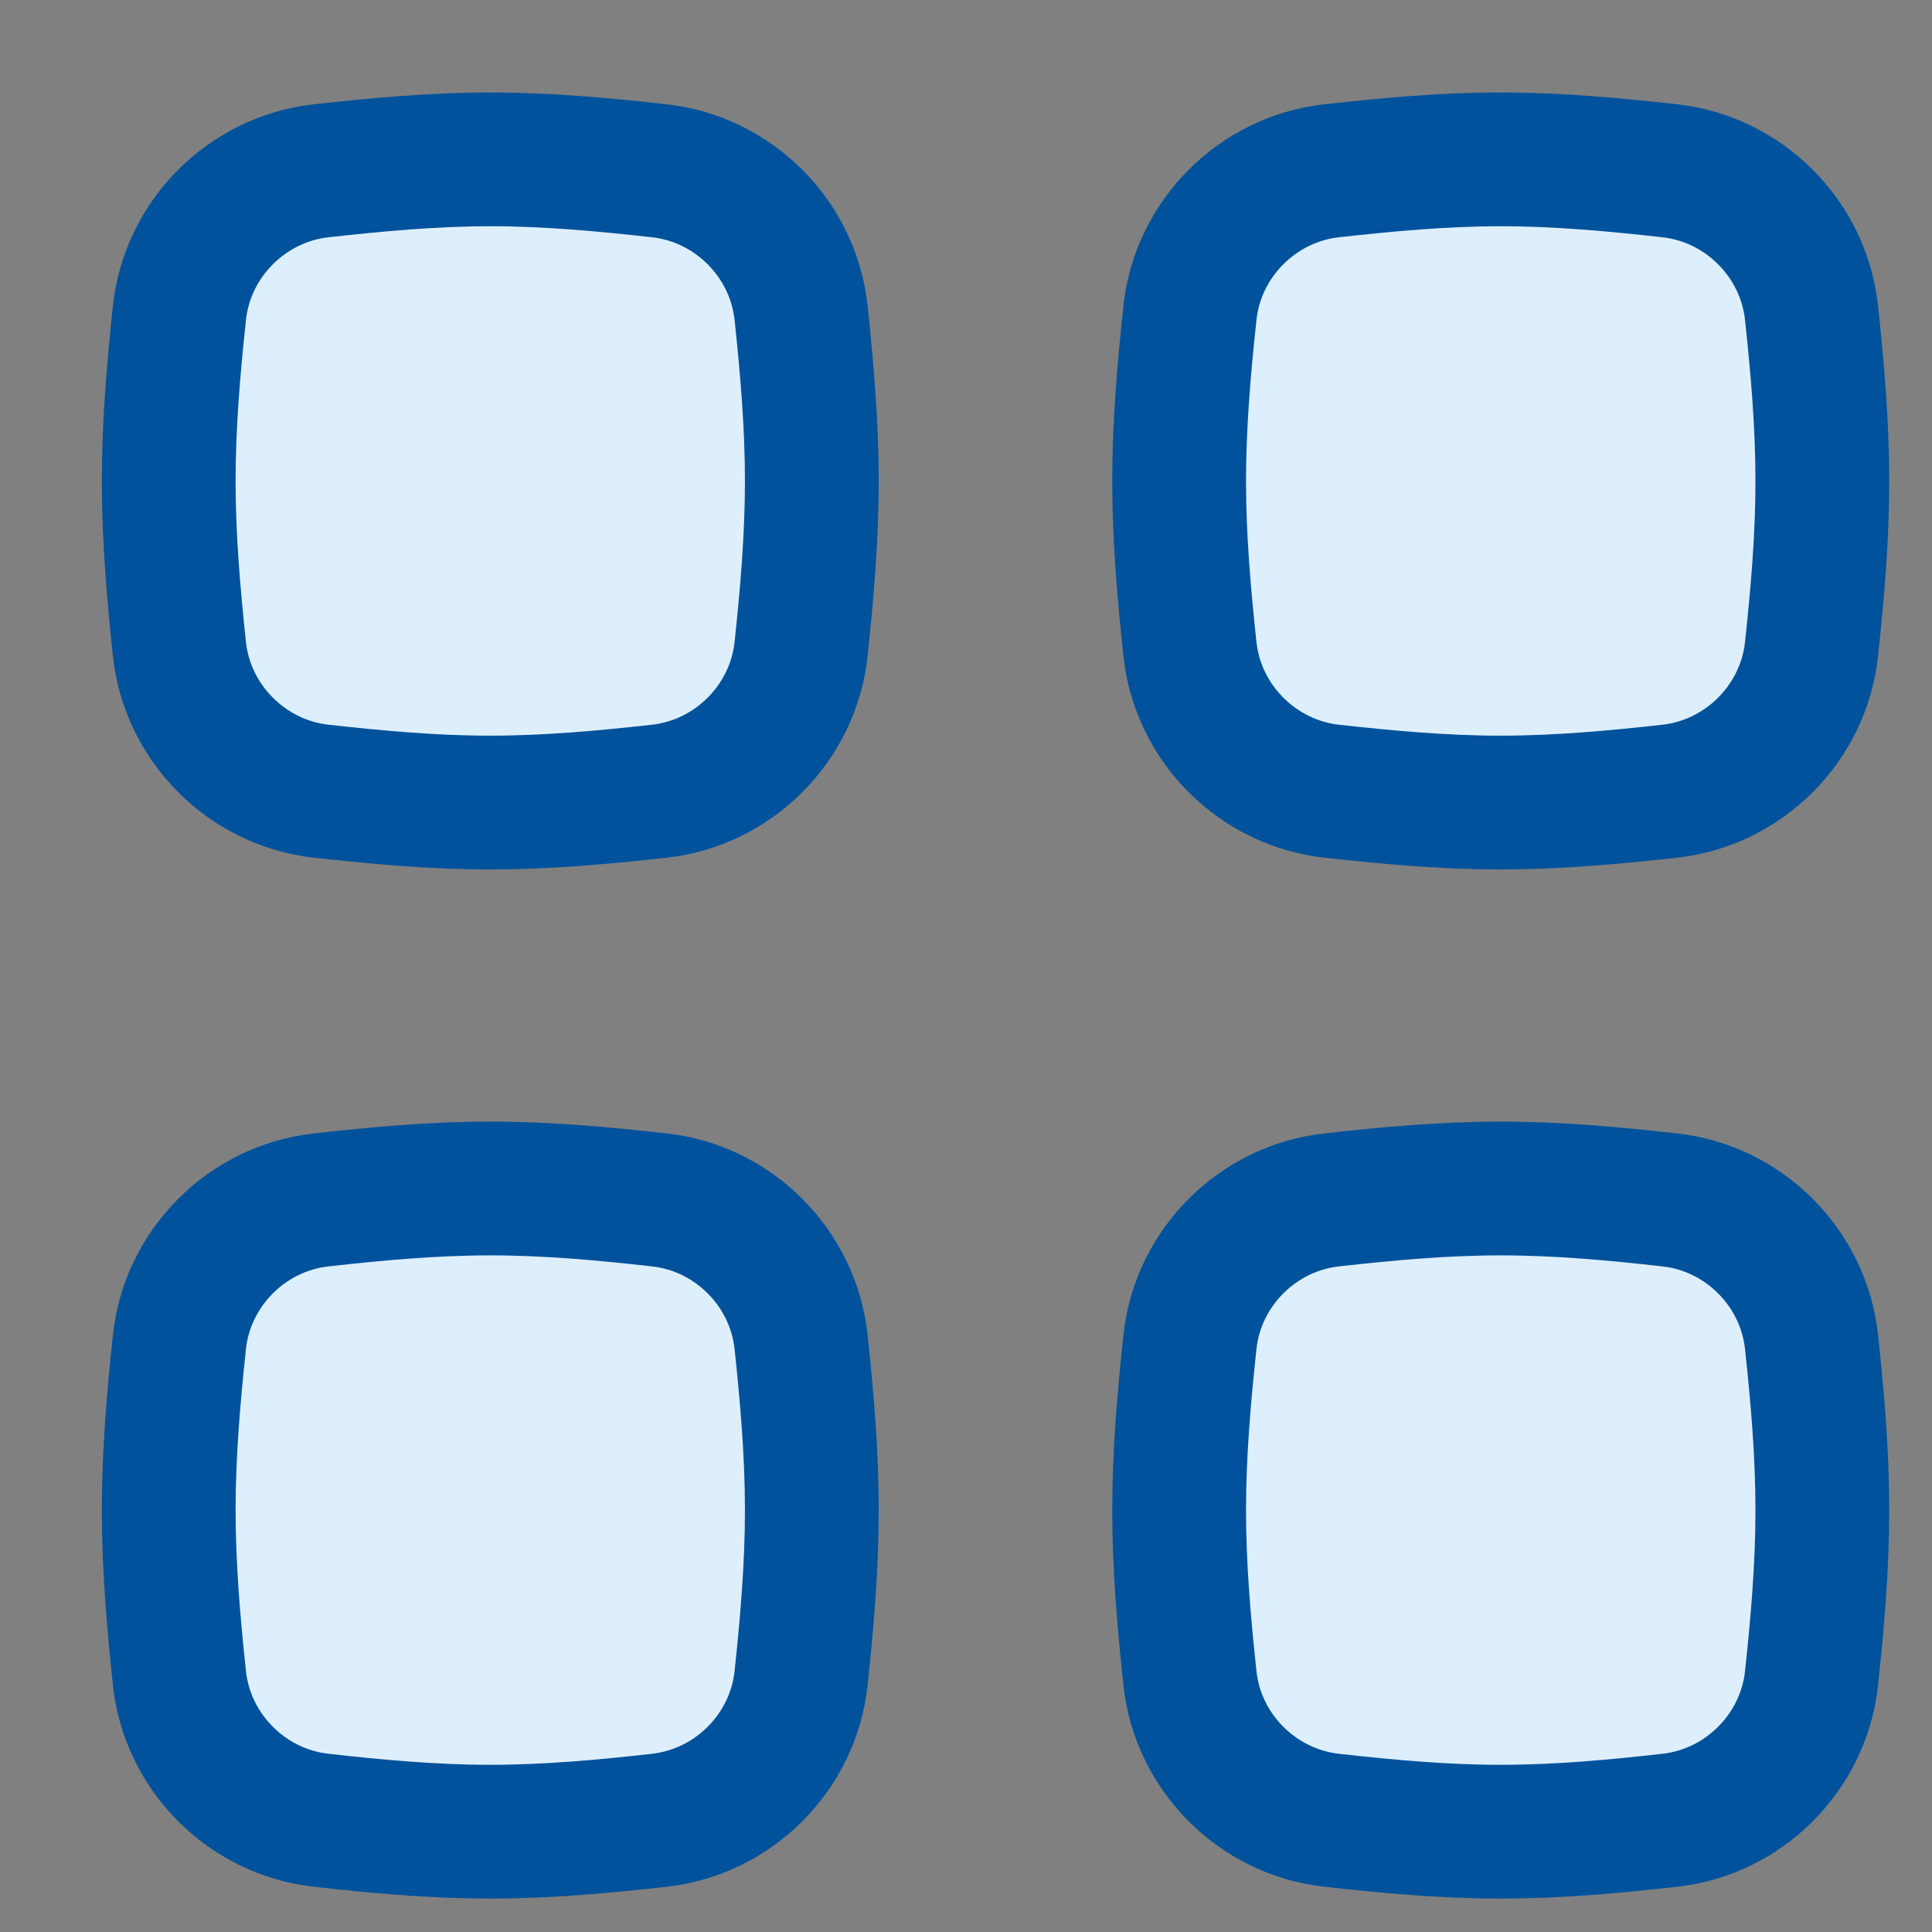 <svg width="25" height="25" viewBox="0 0 25 25" fill="none" xmlns="http://www.w3.org/2000/svg">
<rect x="0" y="0" width="25" height="25" fill="#808080" stroke="none"/>
<g clip-path="url(#clip0_199_3424)">
<path d="M15.398 8.4C15.5 9.359 16.272 10.131 17.23 10.238C17.943 10.317 18.674 10.385 19.419 10.385C20.165 10.385 20.896 10.317 21.608 10.238C22.567 10.131 23.338 9.359 23.441 8.4C23.517 7.692 23.581 6.965 23.581 6.224C23.581 5.483 23.517 4.756 23.441 4.048C23.338 3.088 22.567 2.317 21.608 2.21C20.896 2.131 20.165 2.062 19.419 2.062C18.674 2.062 17.943 2.131 17.23 2.21C16.272 2.317 15.5 3.088 15.398 4.048C15.322 4.756 15.258 5.483 15.258 6.224C15.258 6.965 15.322 7.692 15.398 8.4Z" fill="#DDEFFC" stroke="#00529C" stroke-width="1.731"/>
<path d="M2.322 8.4C2.425 9.359 3.196 10.131 4.155 10.238C4.867 10.317 5.599 10.385 6.344 10.385C7.09 10.385 7.821 10.317 8.533 10.238C9.492 10.131 10.263 9.359 10.366 8.4C10.441 7.692 10.505 6.965 10.505 6.224C10.505 5.483 10.441 4.756 10.366 4.048C10.263 3.088 9.492 2.317 8.533 2.21C7.821 2.131 7.09 2.062 6.344 2.062C5.599 2.062 4.867 2.131 4.155 2.21C3.196 2.317 2.425 3.088 2.322 4.048C2.247 4.756 2.183 5.483 2.183 6.224C2.183 6.965 2.247 7.692 2.322 8.4Z" fill="#DDEFFC" stroke="#00529C" stroke-width="1.731"/>
<path d="M2.322 21.717C2.425 22.676 3.196 23.447 4.155 23.554C4.867 23.634 5.599 23.702 6.344 23.702C7.09 23.702 7.821 23.634 8.533 23.554C9.492 23.447 10.263 22.676 10.366 21.717C10.441 21.009 10.505 20.282 10.505 19.54C10.505 18.799 10.441 18.072 10.366 17.364C10.263 16.405 9.492 15.633 8.533 15.527C7.821 15.447 7.09 15.379 6.344 15.379C5.599 15.379 4.867 15.447 4.155 15.527C3.196 15.633 2.425 16.405 2.322 17.364C2.247 18.072 2.183 18.799 2.183 19.54C2.183 20.282 2.247 21.009 2.322 21.717Z" fill="#DDEFFC" stroke="#00529C" stroke-width="1.731"/>
<path d="M15.398 21.717C15.5 22.676 16.272 23.447 17.23 23.554C17.943 23.634 18.674 23.702 19.419 23.702C20.165 23.702 20.896 23.634 21.608 23.554C22.567 23.447 23.338 22.676 23.441 21.717C23.517 21.009 23.581 20.282 23.581 19.54C23.581 18.799 23.517 18.072 23.441 17.364C23.338 16.405 22.567 15.633 21.608 15.527C20.896 15.447 20.165 15.379 19.419 15.379C18.674 15.379 17.943 15.447 17.23 15.527C16.272 15.633 15.5 16.405 15.398 17.364C15.322 18.072 15.258 18.799 15.258 19.54C15.258 20.282 15.322 21.009 15.398 21.717Z" fill="#DDEFFC" stroke="#00529C" stroke-width="1.731"/>
</g>
<defs>
<clipPath id="clip0_199_3424">
<rect width="24.236" height="24.236" fill="white" transform="translate(0.764 0.764)"/>
</clipPath>
</defs>
</svg>
